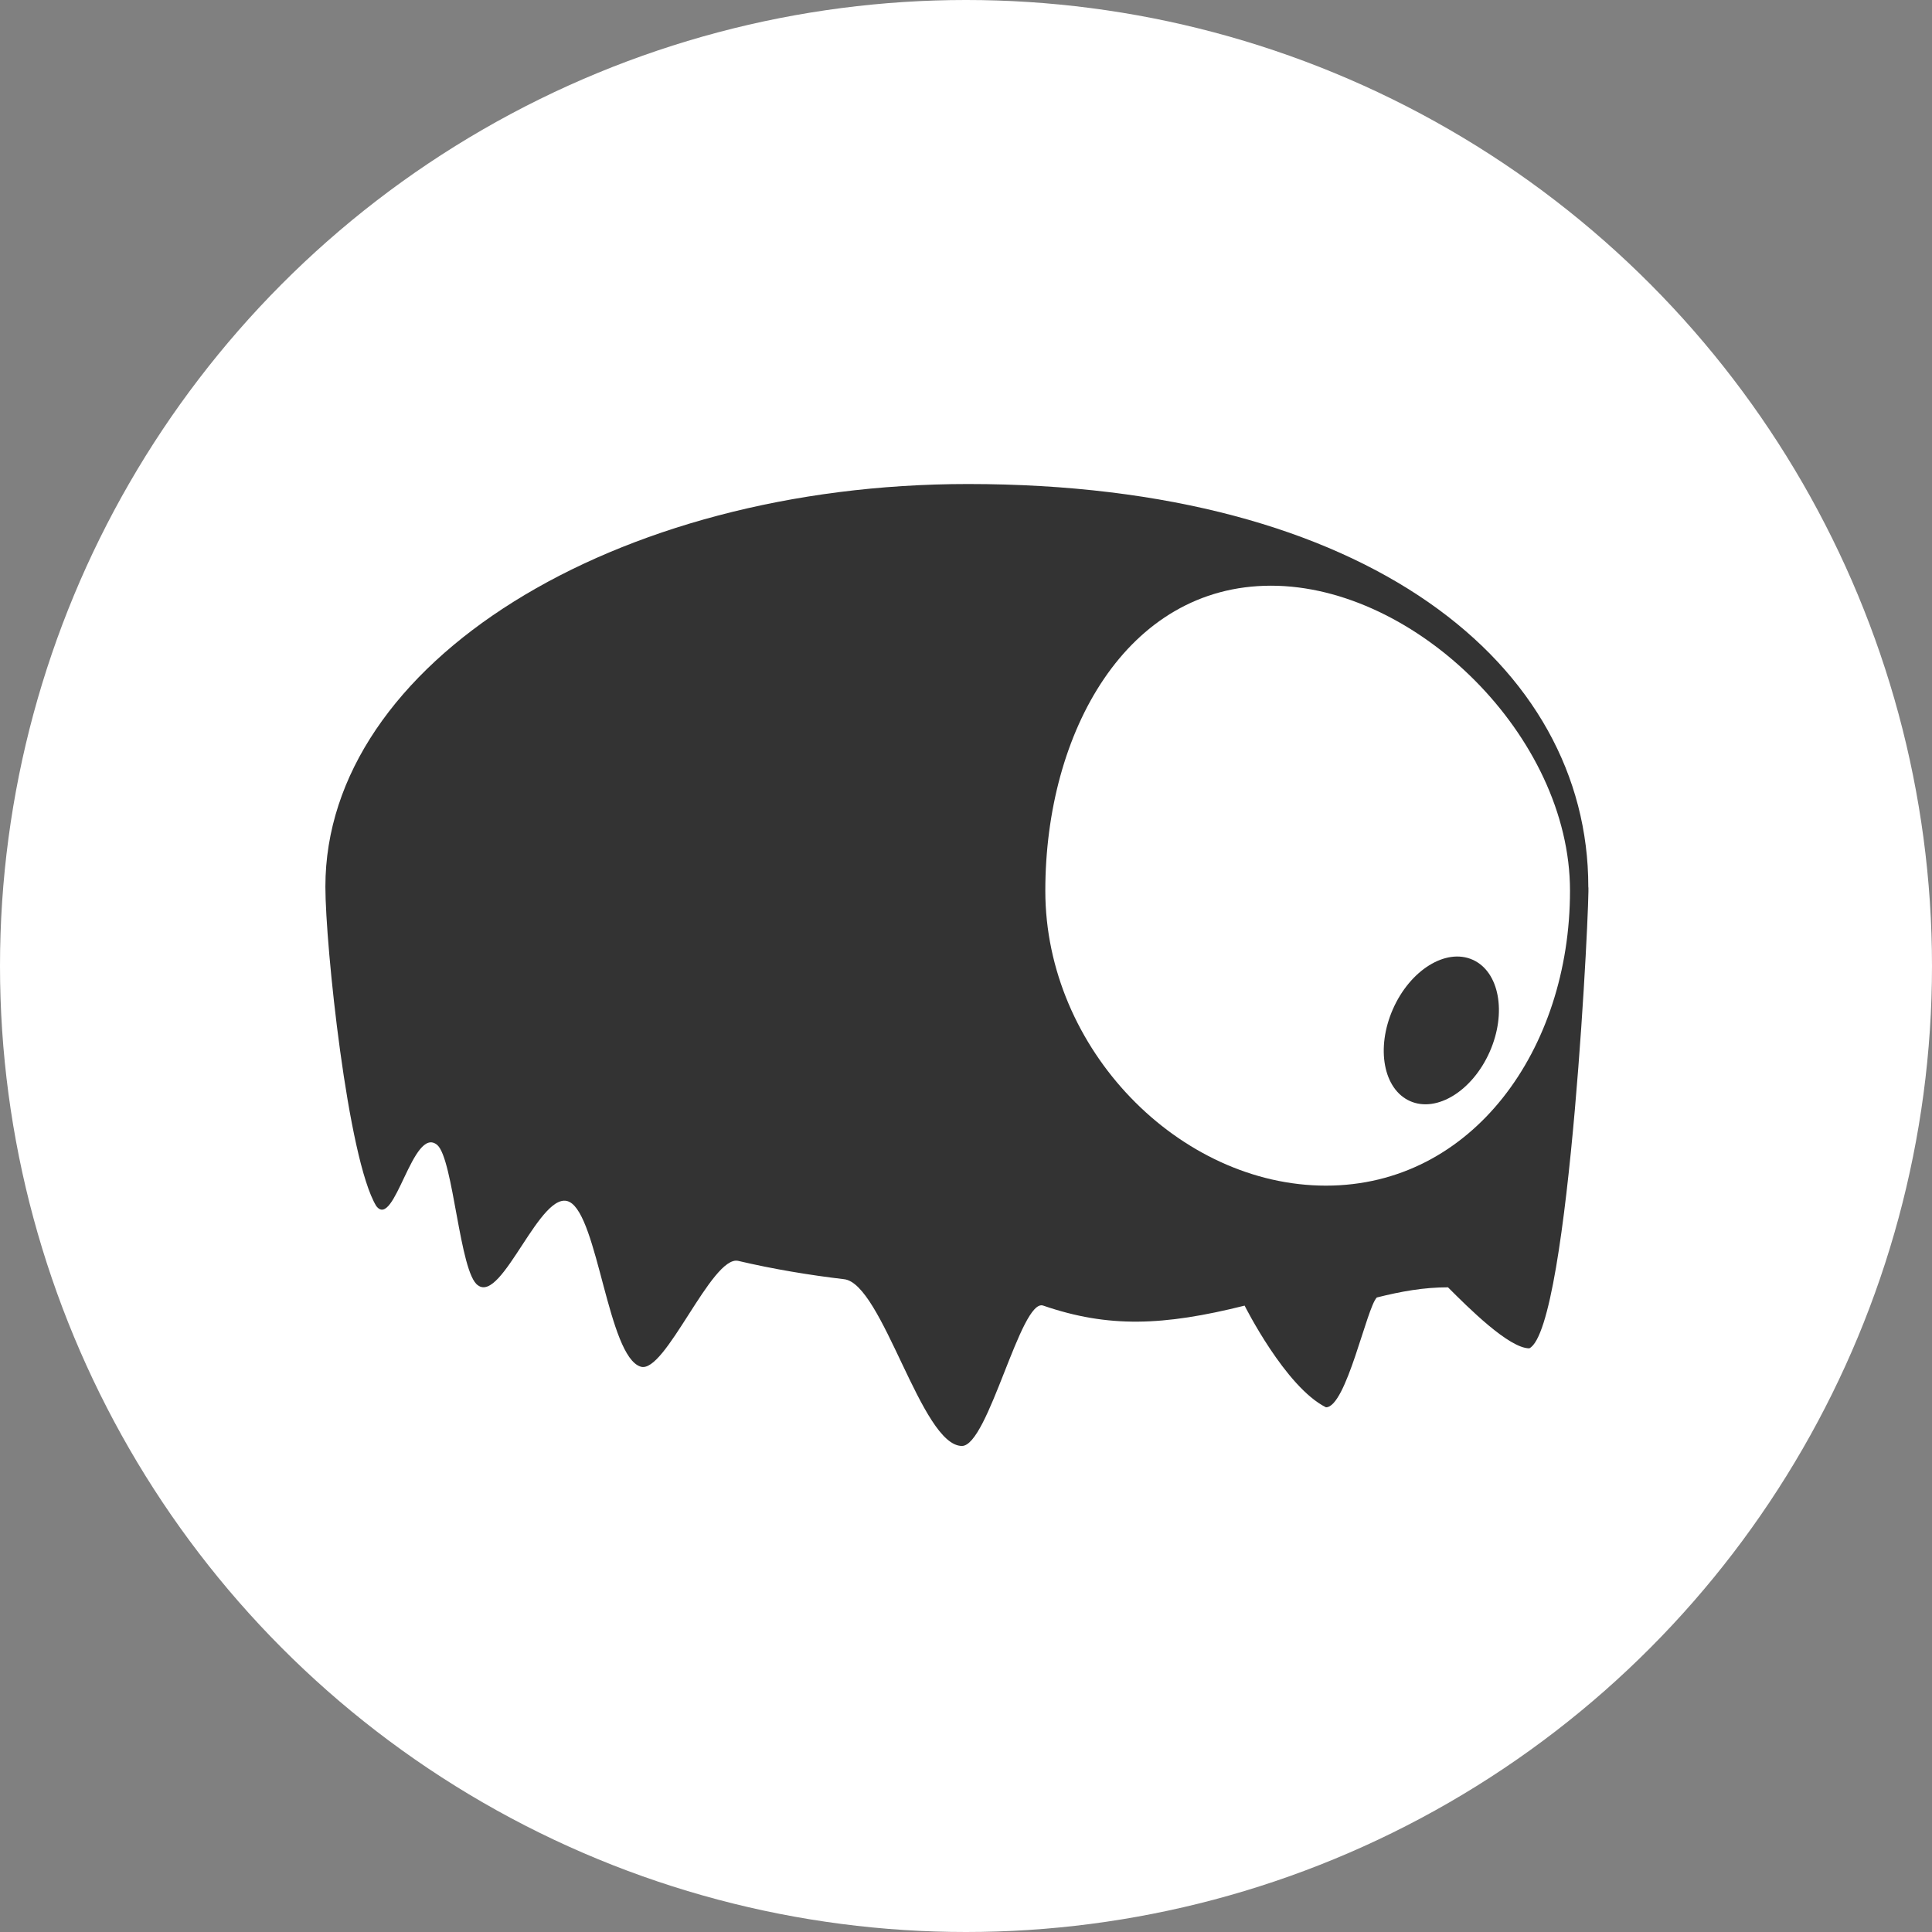 <?xml version="1.0" encoding="utf-8"?>
<!-- Generator: Adobe Illustrator 23.0.6, SVG Export Plug-In . SVG Version: 6.00 Build 0)  -->
<svg version="1.1" id="Layer_1" xmlns="http://www.w3.org/2000/svg" xmlns:xlink="http://www.w3.org/1999/xlink" x="0px" y="0px"
	 viewBox="0 0 95 95" style="enable-background:new 0 0 95 95;" xml:space="preserve">
<rect x="0" y="0" width="95" height="95" fill="#808080" stroke="none"/>
<style type="text/css">
	.st0{fill:#FFFFFF;}
	.st1{fill:#333333;}
</style>
<title>100x100-ttv1x</title>
<g>
	<g id="Layer_1-2">
		<circle class="st0" cx="47.5" cy="47.5" r="47.5"/>
		<path class="st1" d="M75.2,66.3c-1,0-3-2-4-3c-1.2,0-2.3,0.2-3.5,0.5c-0.5,0.5-1.5,5.4-2.5,5.4c-2-1-4-5-4-5c-4,1-6.7,1.1-9.9,0
			c-1.1-0.4-2.7,6.9-4,6.9c-2,0-3.9-8-5.8-8.2c-1.7-0.2-3.5-0.5-5.2-0.9c-1.3-0.3-3.6,5.6-4.8,5.2c-1.6-0.5-2.1-7.4-3.5-8.1
			s-3.3,5-4.5,4.1c-0.9-0.6-1.2-6.2-2-6.9c-1.2-1-2.1,4.2-3,3C17.1,57,16,46.5,16,43.6c0-11,14.2-19.8,31.6-19.8
			c19.7,0,30.5,8.9,30.5,19.8C78.2,43.6,77.2,65.3,75.2,66.3z"/>
		<path class="st0" d="M77.2,43.8c0,7.8-4.8,14.5-12,14.5s-13.8-6.7-13.8-14.5s4-15,11.1-15S77.2,36.2,77.2,43.8z"/>
		<ellipse transform="matrix(0.404 -0.915 0.915 0.404 -4.161 95.058)" class="st1" cx="70.9" cy="50.7" rx="3.8" ry="2.6"/>
	</g>
</g>
</svg>
